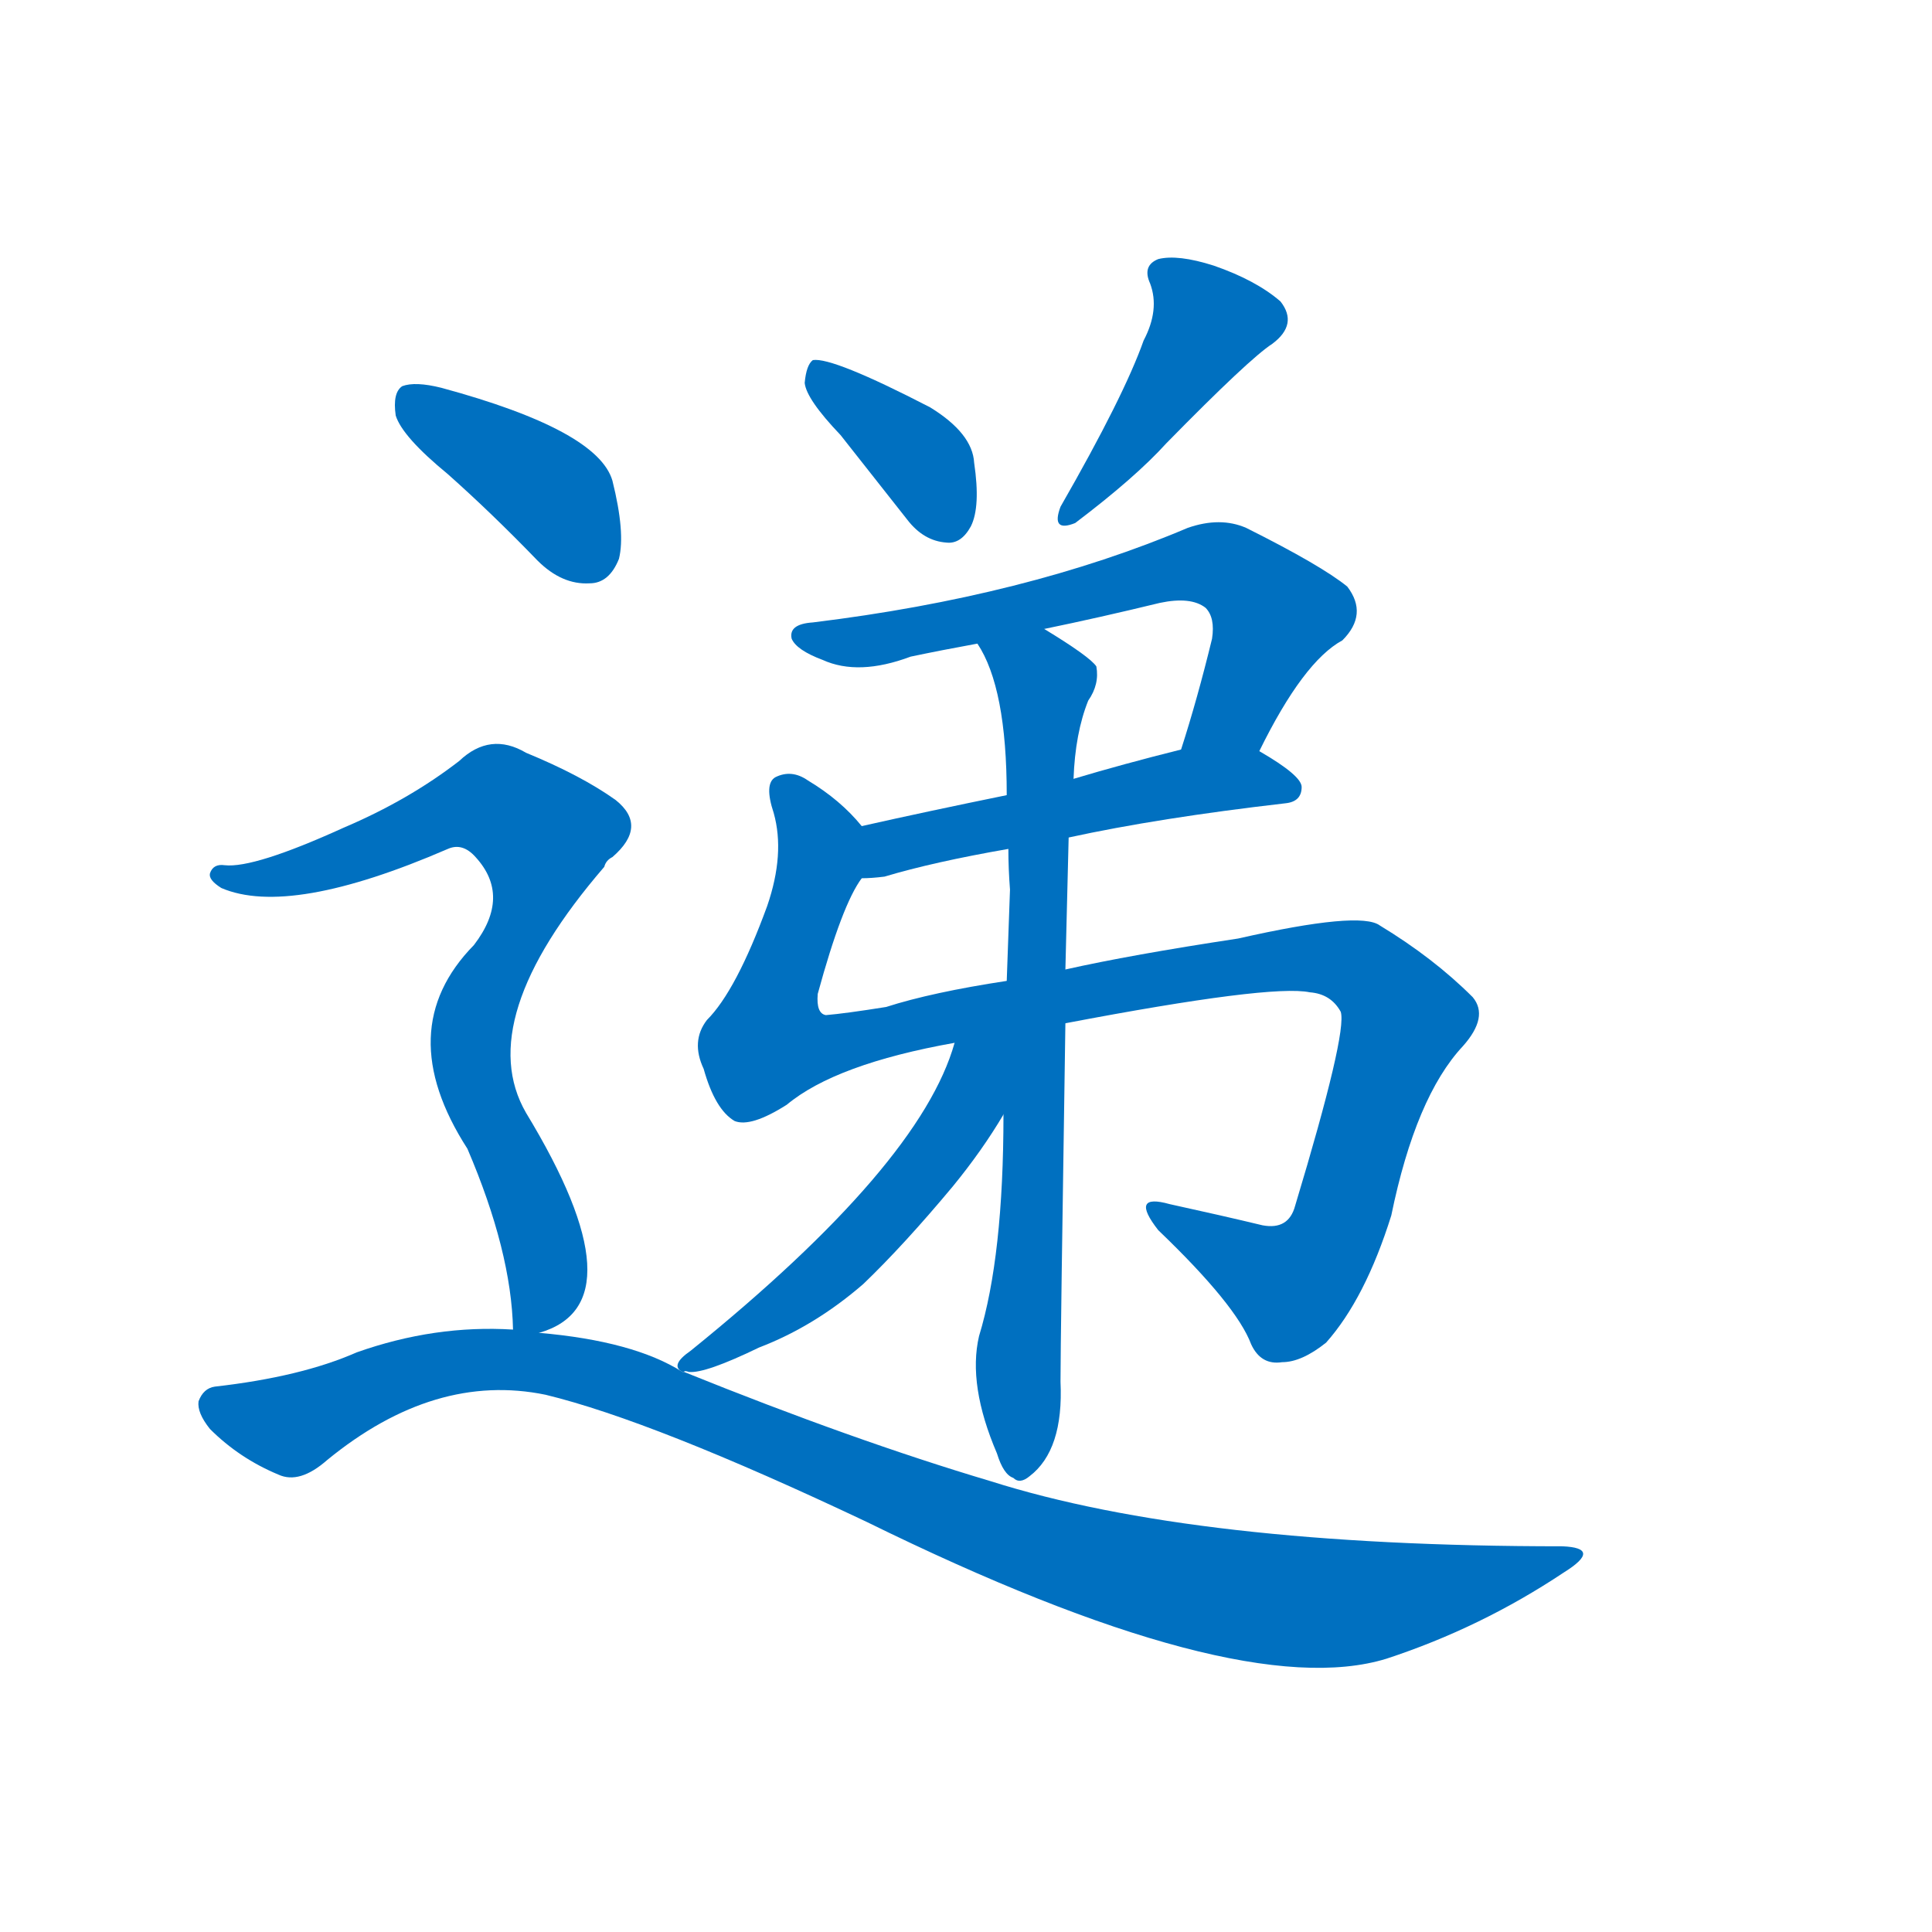 <svg width='83' height='83' >
                                <g transform="translate(3, 70) scale(0.07, -0.07)">
                                    <!-- 先将完整的字以灰色字体绘制完成，层级位于下面 -->
                                                                        <path d="M 473 733 Q 492 709 514 681 Q 524 668 538 667 Q 547 666 553 677 Q 559 689 555 716 Q 554 734 528 750 Q 468 781 456 779 Q 452 776 451 765 Q 452 755 473 733 Z" style="fill: #0070C0;"></path>
                                                                        <path d="M 659 791 Q 647 757 608 689 Q 602 673 617 679 Q 654 707 673 728 Q 724 780 738 789 Q 754 801 743 815 Q 728 828 702 837 Q 680 844 668 841 Q 658 837 663 826 Q 669 810 659 791 Z" style="fill: #0070C0;"></path>
                                                                        <path d="M 730 539 Q 757 594 781 607 Q 797 623 784 640 Q 768 653 722 676 Q 706 683 686 676 Q 587 634 456 618 Q 441 617 443 608 Q 446 601 462 595 Q 484 585 516 597 Q 535 601 557 605 L 598 614 Q 632 621 669 630 Q 688 634 697 627 Q 703 621 701 608 Q 692 571 682 540 C 673 511 716 512 730 539 Z" style="fill: #0070C0;"></path>
                                                                        <path d="M 613 486 Q 668 498 746 507 Q 756 508 756 517 Q 756 524 730 539 C 715 548 711 547 682 540 Q 646 531 616 522 L 575 512 Q 526 502 486 493 C 457 486 456 459 486 461 Q 492 461 500 462 Q 530 471 576 479 L 613 486 Z" style="fill: #0070C0;"></path>
                                                                        <path d="M 611 372 Q 737 396 761 391 Q 774 390 780 379 Q 784 366 752 260 Q 748 245 732 248 Q 707 254 675 261 Q 650 268 668 245 Q 716 199 725 175 Q 731 162 744 164 Q 756 164 771 176 Q 795 203 811 254 Q 826 327 855 358 Q 871 376 861 388 Q 837 412 804 432 Q 792 441 717 424 Q 651 414 611 405 L 575 398 Q 529 391 501 382 Q 476 378 464 377 Q 458 378 459 390 Q 474 445 486 461 C 497 483 497 483 486 493 Q 473 509 453 521 Q 443 528 433 523 Q 426 519 432 501 Q 439 476 428 444 Q 409 392 391 374 Q 381 361 389 344 Q 396 319 408 312 Q 418 308 440 322 Q 470 347 543 360 L 611 372 Z" style="fill: #0070C0;"></path>
                                                                        <path d="M 573 316 Q 573 229 558 180 Q 551 150 569 108 Q 573 95 579 93 Q 583 89 589 94 Q 610 110 608 152 Q 608 177 611 372 L 611 405 Q 612 447 613 486 L 616 522 Q 617 550 625 570 Q 632 580 630 591 Q 626 597 598 614 C 573 630 544 632 557 605 Q 575 578 575 512 L 576 479 Q 576 467 577 454 Q 576 427 575 398 L 573 316 Z" style="fill: #0070C0;"></path>
                                                                        <path d="M 377 158 Q 377 159 380 158 Q 390 157 423 173 Q 457 186 487 212 Q 512 236 542 272 Q 560 294 573 316 C 609 375 557 402 543 360 Q 522 285 381 171 Q 368 162 376 158 L 377 158 Z" style="fill: #0070C0;"></path>
                                                                        <path d="M 232 709 Q 259 685 287 656 Q 302 641 319 642 Q 331 642 337 657 Q 341 673 333 705 Q 324 736 228 762 Q 212 766 204 763 Q 198 759 200 745 Q 204 732 232 709 Z" style="fill: #0070C0;"></path>
                                                                        <path d="M 288 182 Q 351 200 280 317 Q 247 374 328 468 Q 329 472 333 474 Q 355 493 335 509 Q 314 524 280 538 Q 258 551 239 533 Q 208 509 168 492 Q 113 467 95 469 Q 88 470 86 464 Q 85 460 93 455 Q 135 437 232 479 Q 241 483 249 474 Q 271 450 248 420 Q 197 368 244 295 Q 271 232 272 184 C 273 175 273 175 288 182 Z" style="fill: #0070C0;"></path>
                                                                        <path d="M 272 184 Q 224 187 176 170 Q 142 155 89 149 Q 82 148 79 140 Q 78 133 86 123 Q 104 105 128 95 Q 141 89 158 104 Q 224 158 292 144 Q 358 128 489 66 Q 717 -46 808 -18 Q 866 1 917 35 Q 941 50 916 51 Q 691 51 565 91 Q 481 116 377 158 L 376 158 Q 346 177 288 182 L 272 184 Z" style="fill: #0070C0;"></path>
                                    
                                    
                                                                                                                                                                                                                                                                                                                                                                                                                                                                                                                                                                                                                                                                                                                                                                                                                                                                    </g>
                            </svg>